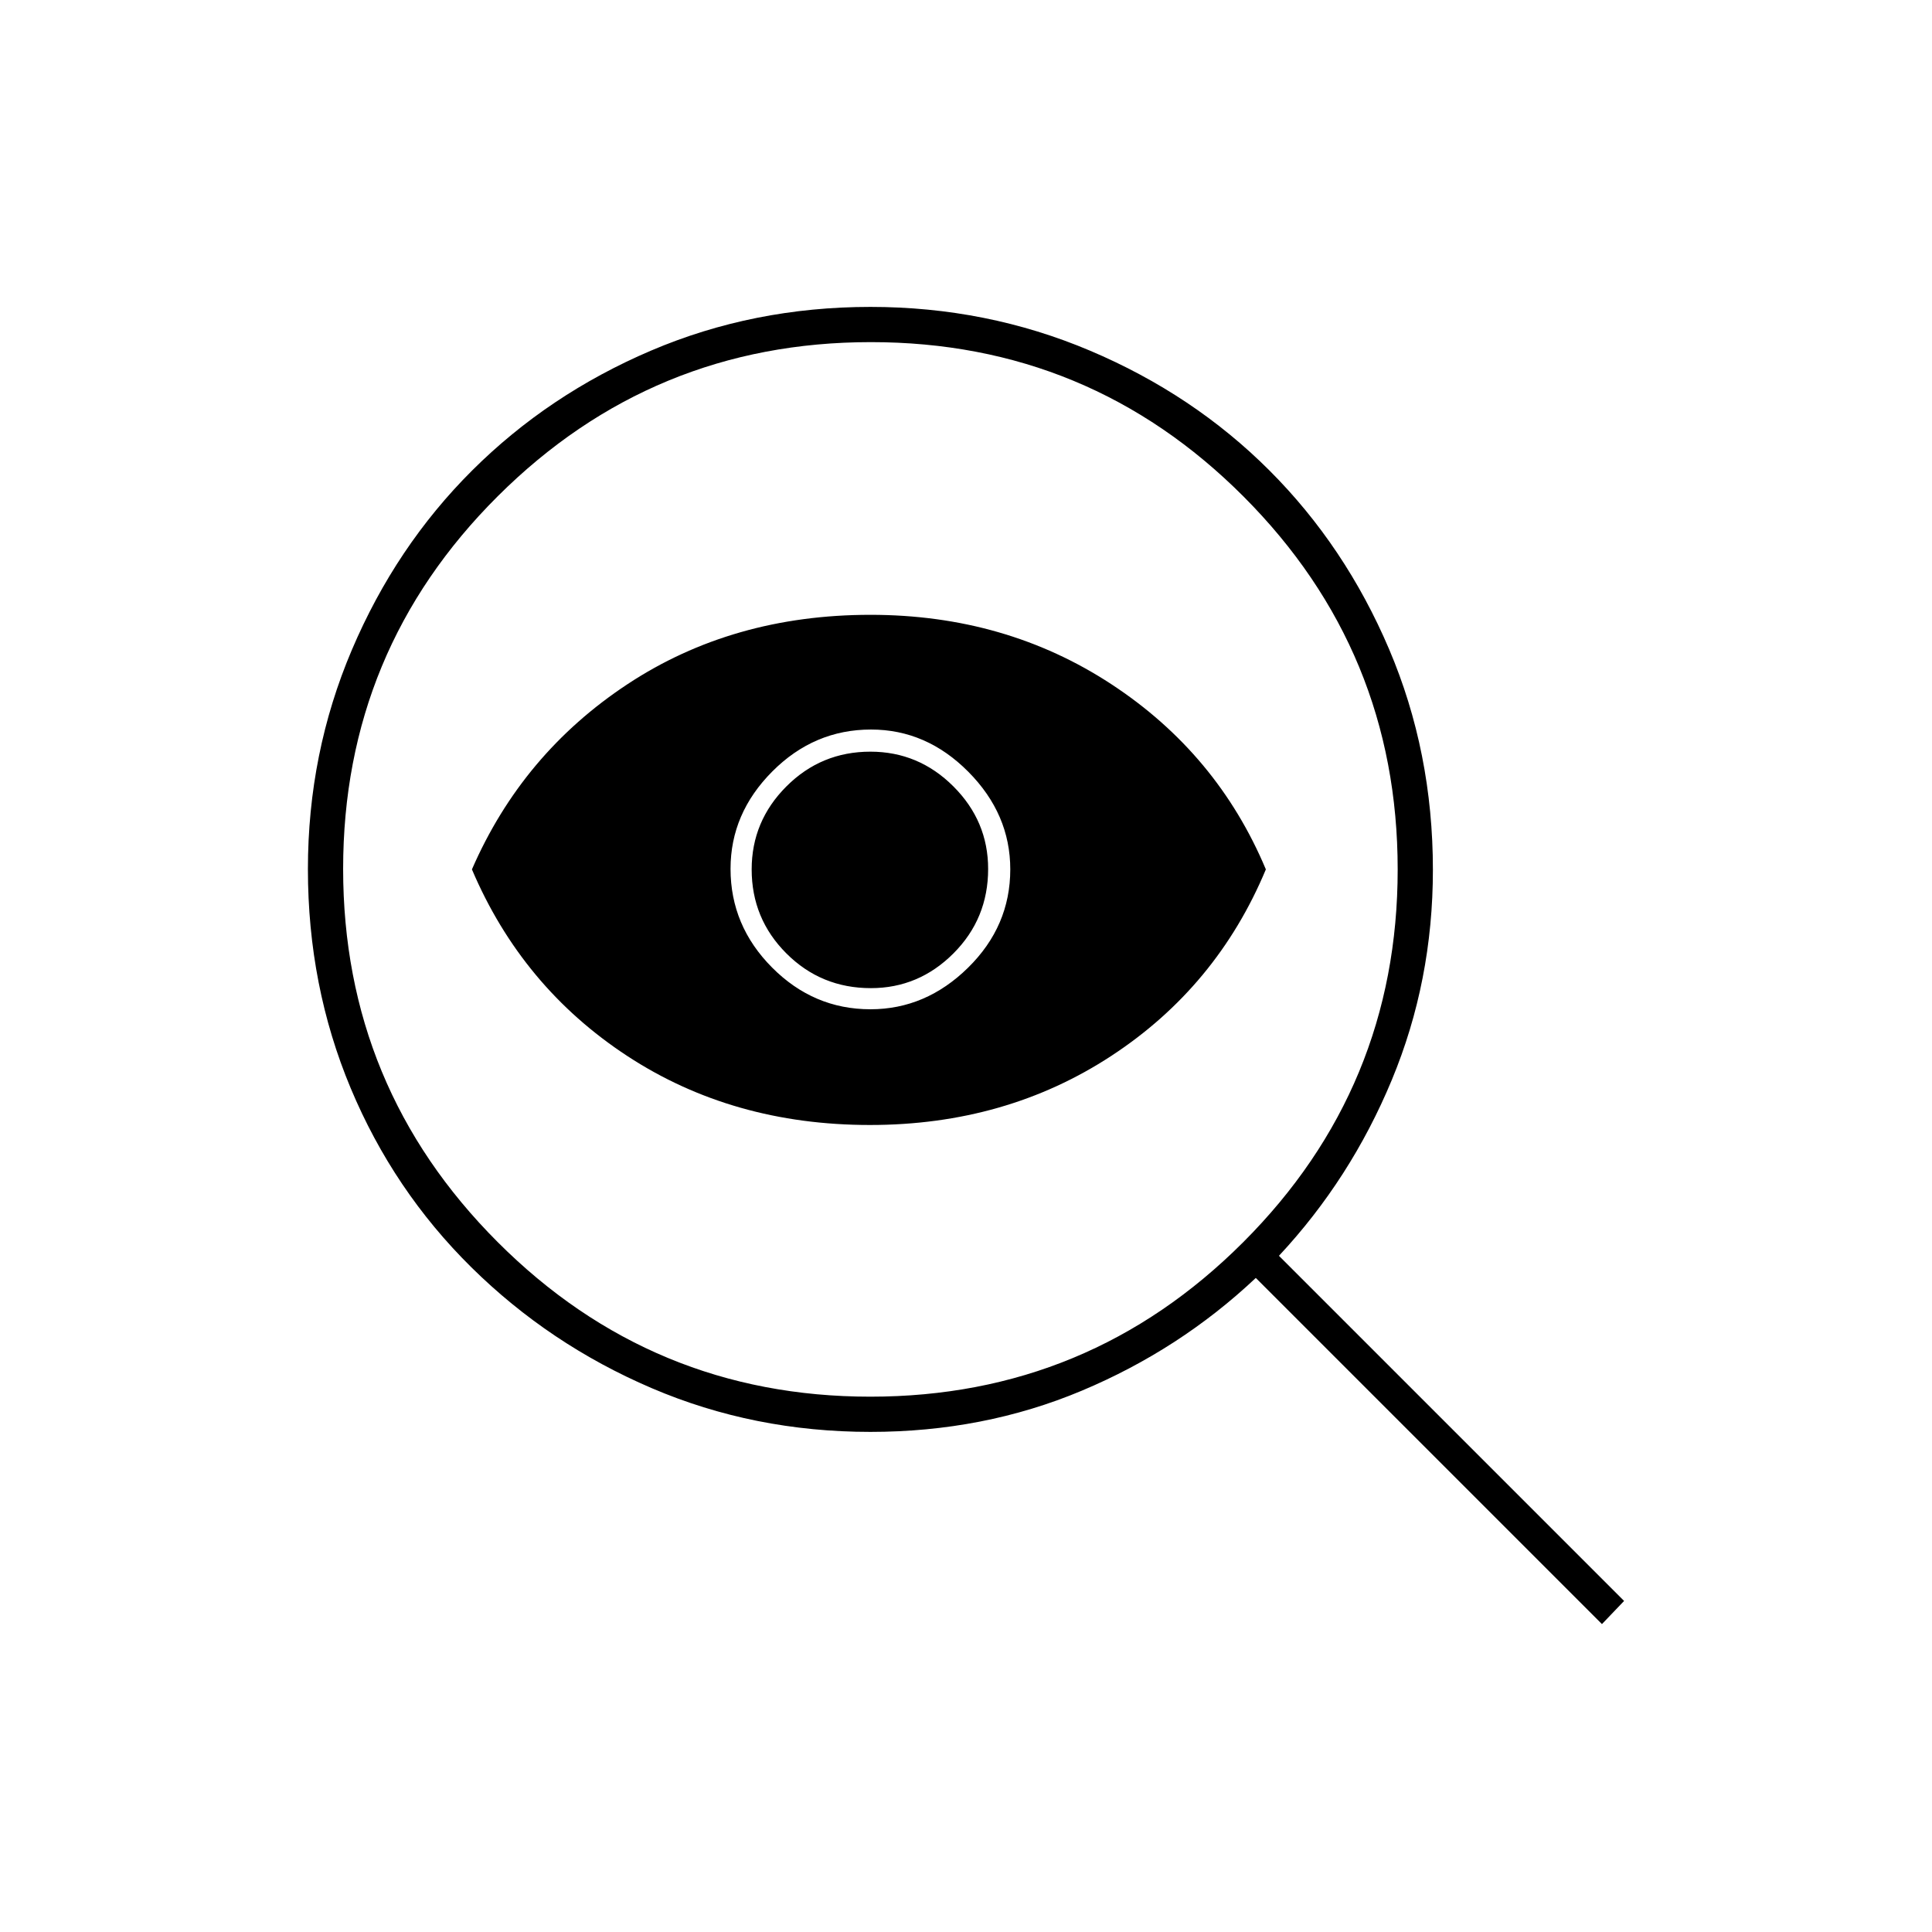 <svg xmlns="http://www.w3.org/2000/svg" height="20" viewBox="0 -960 960 960" width="20"><path d="M432.48-266q108.52 0 185.27-76.766 76.75-76.767 76.75-185.214 0-108.52-76.564-185.27Q541.371-790 432.742-790q-108.556 0-185.399 76.564Q170.5-636.871 170.5-528.242q0 108.556 76.766 185.399Q324.033-266 432.48-266Zm.04-192.5q27.48 0 48.48-20.634 21-20.634 21-48.886 0-27.48-20.836-48.48-20.835-21-48.362-21-28.302 0-49.052 20.836Q363-555.829 363-528.302q0 28.302 20.634 49.052t48.886 20.75Zm-.243 57.5Q364-401 311.661-435.305 259.322-469.609 234.5-528q25-57.5 77.25-92t120.77-34.5q67.133 0 119.743 34.5T629-528q-24.325 58.291-76.763 92.645Q499.799-401 432.277-401Zm.448-68q23.775 0 41.025-17.25T491-528.225q0-23.775-17.271-41.025T432.5-586.5q-24.5 0-41.75 17.271T373.5-528q0 24.5 17.25 41.75T432.725-469ZM796-153 624-325q-37.789 35.603-86.517 56.051Q488.754-248.5 432.5-248.5q-57.9 0-108.7-21.75-50.8-21.75-89.55-60t-60-89.055Q153-470.111 153-528.136q0-57.619 21.852-108.973 21.853-51.354 59.784-89.145 37.932-37.791 88.838-59.519Q374.381-807.5 432.532-807.5q57.743 0 109.106 21.75Q593-764 630.75-726.25q37.75 37.75 59.5 88.861Q712-586.279 712-527.817q0 55.279-20.421 104.44Q671.158-374.216 635.5-336L807-164.5 796-153Z"/></svg>